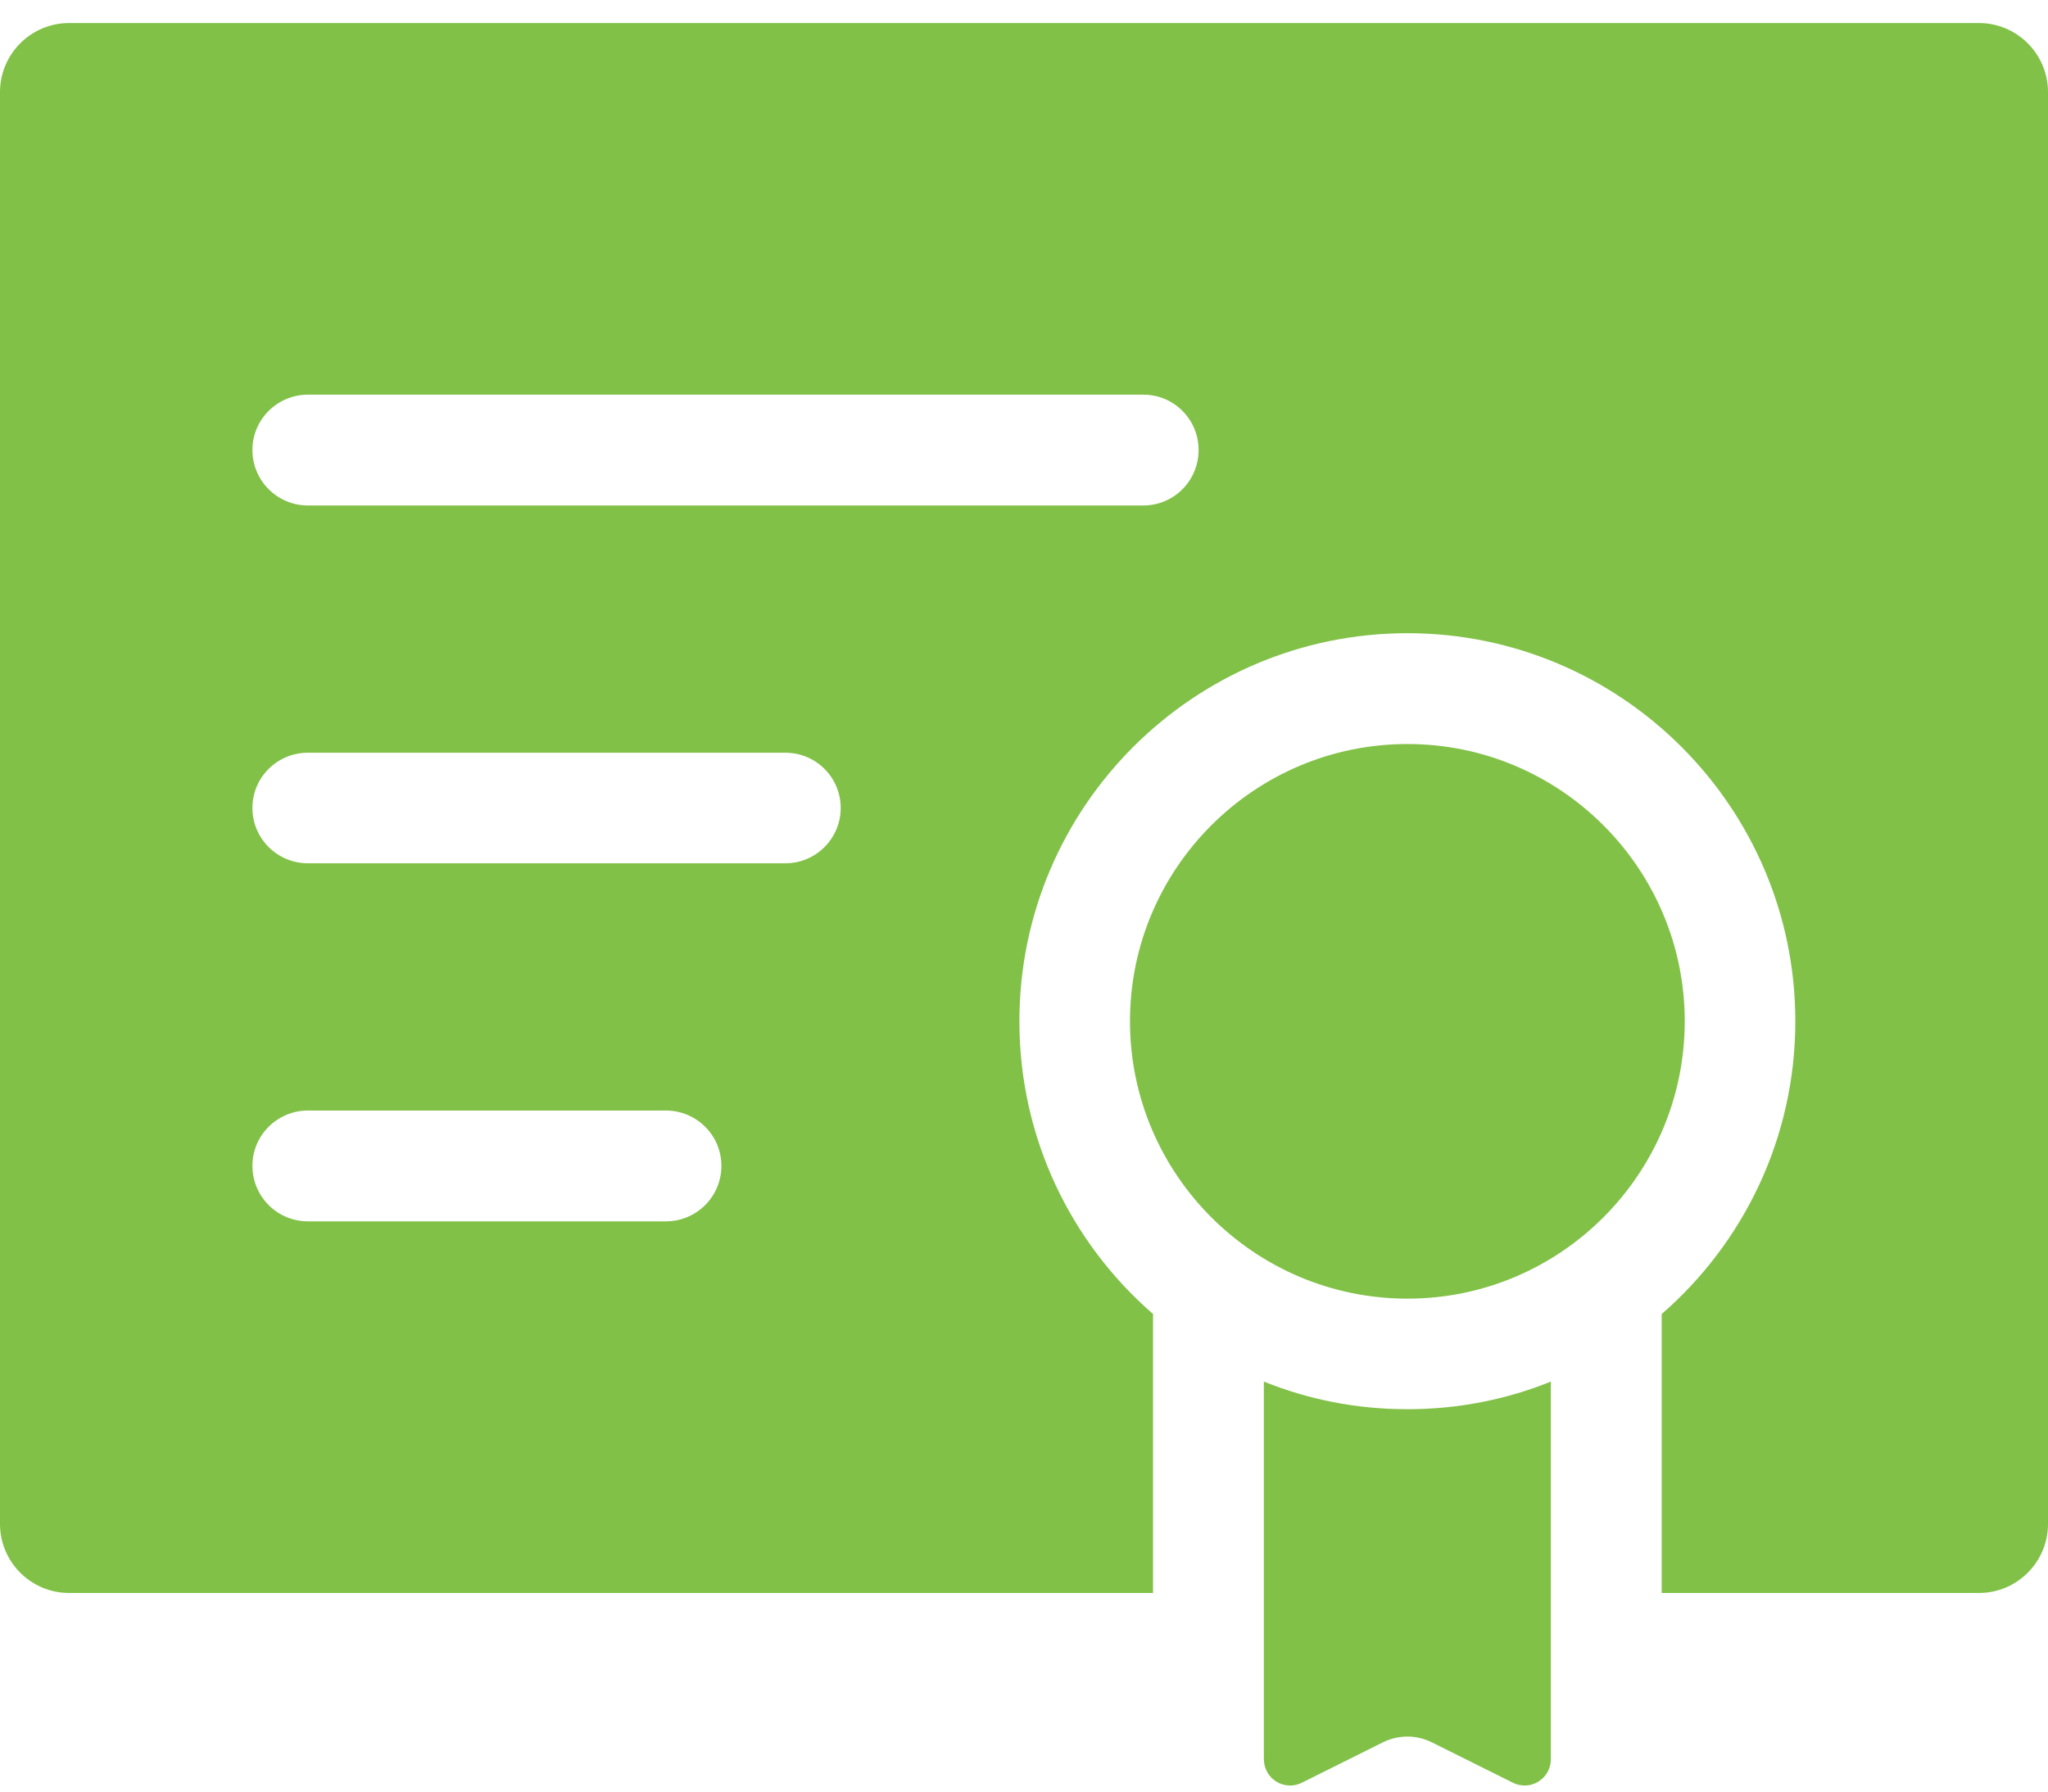 <?xml version="1.0" encoding="utf-8"?>
<svg xmlns="http://www.w3.org/2000/svg"
	xmlns:xlink="http://www.w3.org/1999/xlink"
	width="80px" height="70px" viewBox="0 0 80 70">
<path fillRule="evenodd" d="M 77.3 62.24C 77.3 62.24 64.91 62.24 64.91 62.24 64.91 62.24 64.91 51.34 64.91 51.34 68.11 48.56 70.13 44.46 70.13 39.9 70.13 31.54 63.33 24.74 54.98 24.74 46.62 24.74 39.82 31.54 39.82 39.9 39.82 44.47 41.84 48.56 45.04 51.34 45.04 51.34 45.04 62.24 45.04 62.24 45.04 62.24 2.7 62.24 2.7 62.24 1.21 62.24-0 61.03-0 59.54-0 59.54-0 3.6-0 3.6-0 2.11 1.21 0.9 2.7 0.9 2.7 0.9 77.3 0.9 77.3 0.9 78.79 0.9 80 2.11 80 3.6 80 3.6 80 59.54 80 59.54 80 61.03 78.79 62.24 77.3 62.24ZM 12.03 47.72C 12.03 47.72 26.01 47.72 26.01 47.72 27.21 47.72 28.18 46.75 28.18 45.55 28.18 44.36 27.21 43.39 26.01 43.39 26.01 43.39 12.03 43.39 12.03 43.39 10.83 43.39 9.86 44.36 9.86 45.55 9.86 46.75 10.83 47.72 12.03 47.72ZM 12.03 33.73C 12.03 33.73 30.68 33.73 30.68 33.73 31.87 33.73 32.84 32.76 32.84 31.57 32.84 30.37 31.87 29.41 30.68 29.41 30.68 29.41 12.03 29.41 12.03 29.41 10.83 29.41 9.86 30.37 9.86 31.57 9.86 32.76 10.83 33.73 12.03 33.73ZM 44.66 15.42C 44.66 15.42 12.03 15.42 12.03 15.42 10.83 15.42 9.86 16.39 9.86 17.58 9.86 18.78 10.83 19.75 12.03 19.75 12.03 19.75 44.66 19.75 44.66 19.75 45.86 19.75 46.82 18.78 46.82 17.58 46.82 16.39 45.86 15.42 44.66 15.42ZM 54.98 29.07C 60.95 29.07 65.81 33.93 65.81 39.9 65.81 45.88 60.95 50.74 54.98 50.74 49 50.74 44.14 45.88 44.14 39.9 44.14 33.93 49 29.07 54.98 29.07ZM 60.58 53.98C 60.58 53.98 60.58 68.73 60.58 68.73 60.58 69.5 59.78 70 59.09 69.65 59.09 69.65 55.94 68.08 55.94 68.08 55.64 67.93 55.31 67.85 54.98 67.85 54.64 67.85 54.31 67.93 54.01 68.08 54.01 68.08 50.86 69.65 50.86 69.65 50.17 70 49.37 69.5 49.37 68.73 49.37 68.73 49.37 53.98 49.37 53.98 51.1 54.68 52.99 55.06 54.98 55.06 56.96 55.06 58.85 54.68 60.58 53.98Z" fill="rgb(129,193,71)"/></svg>